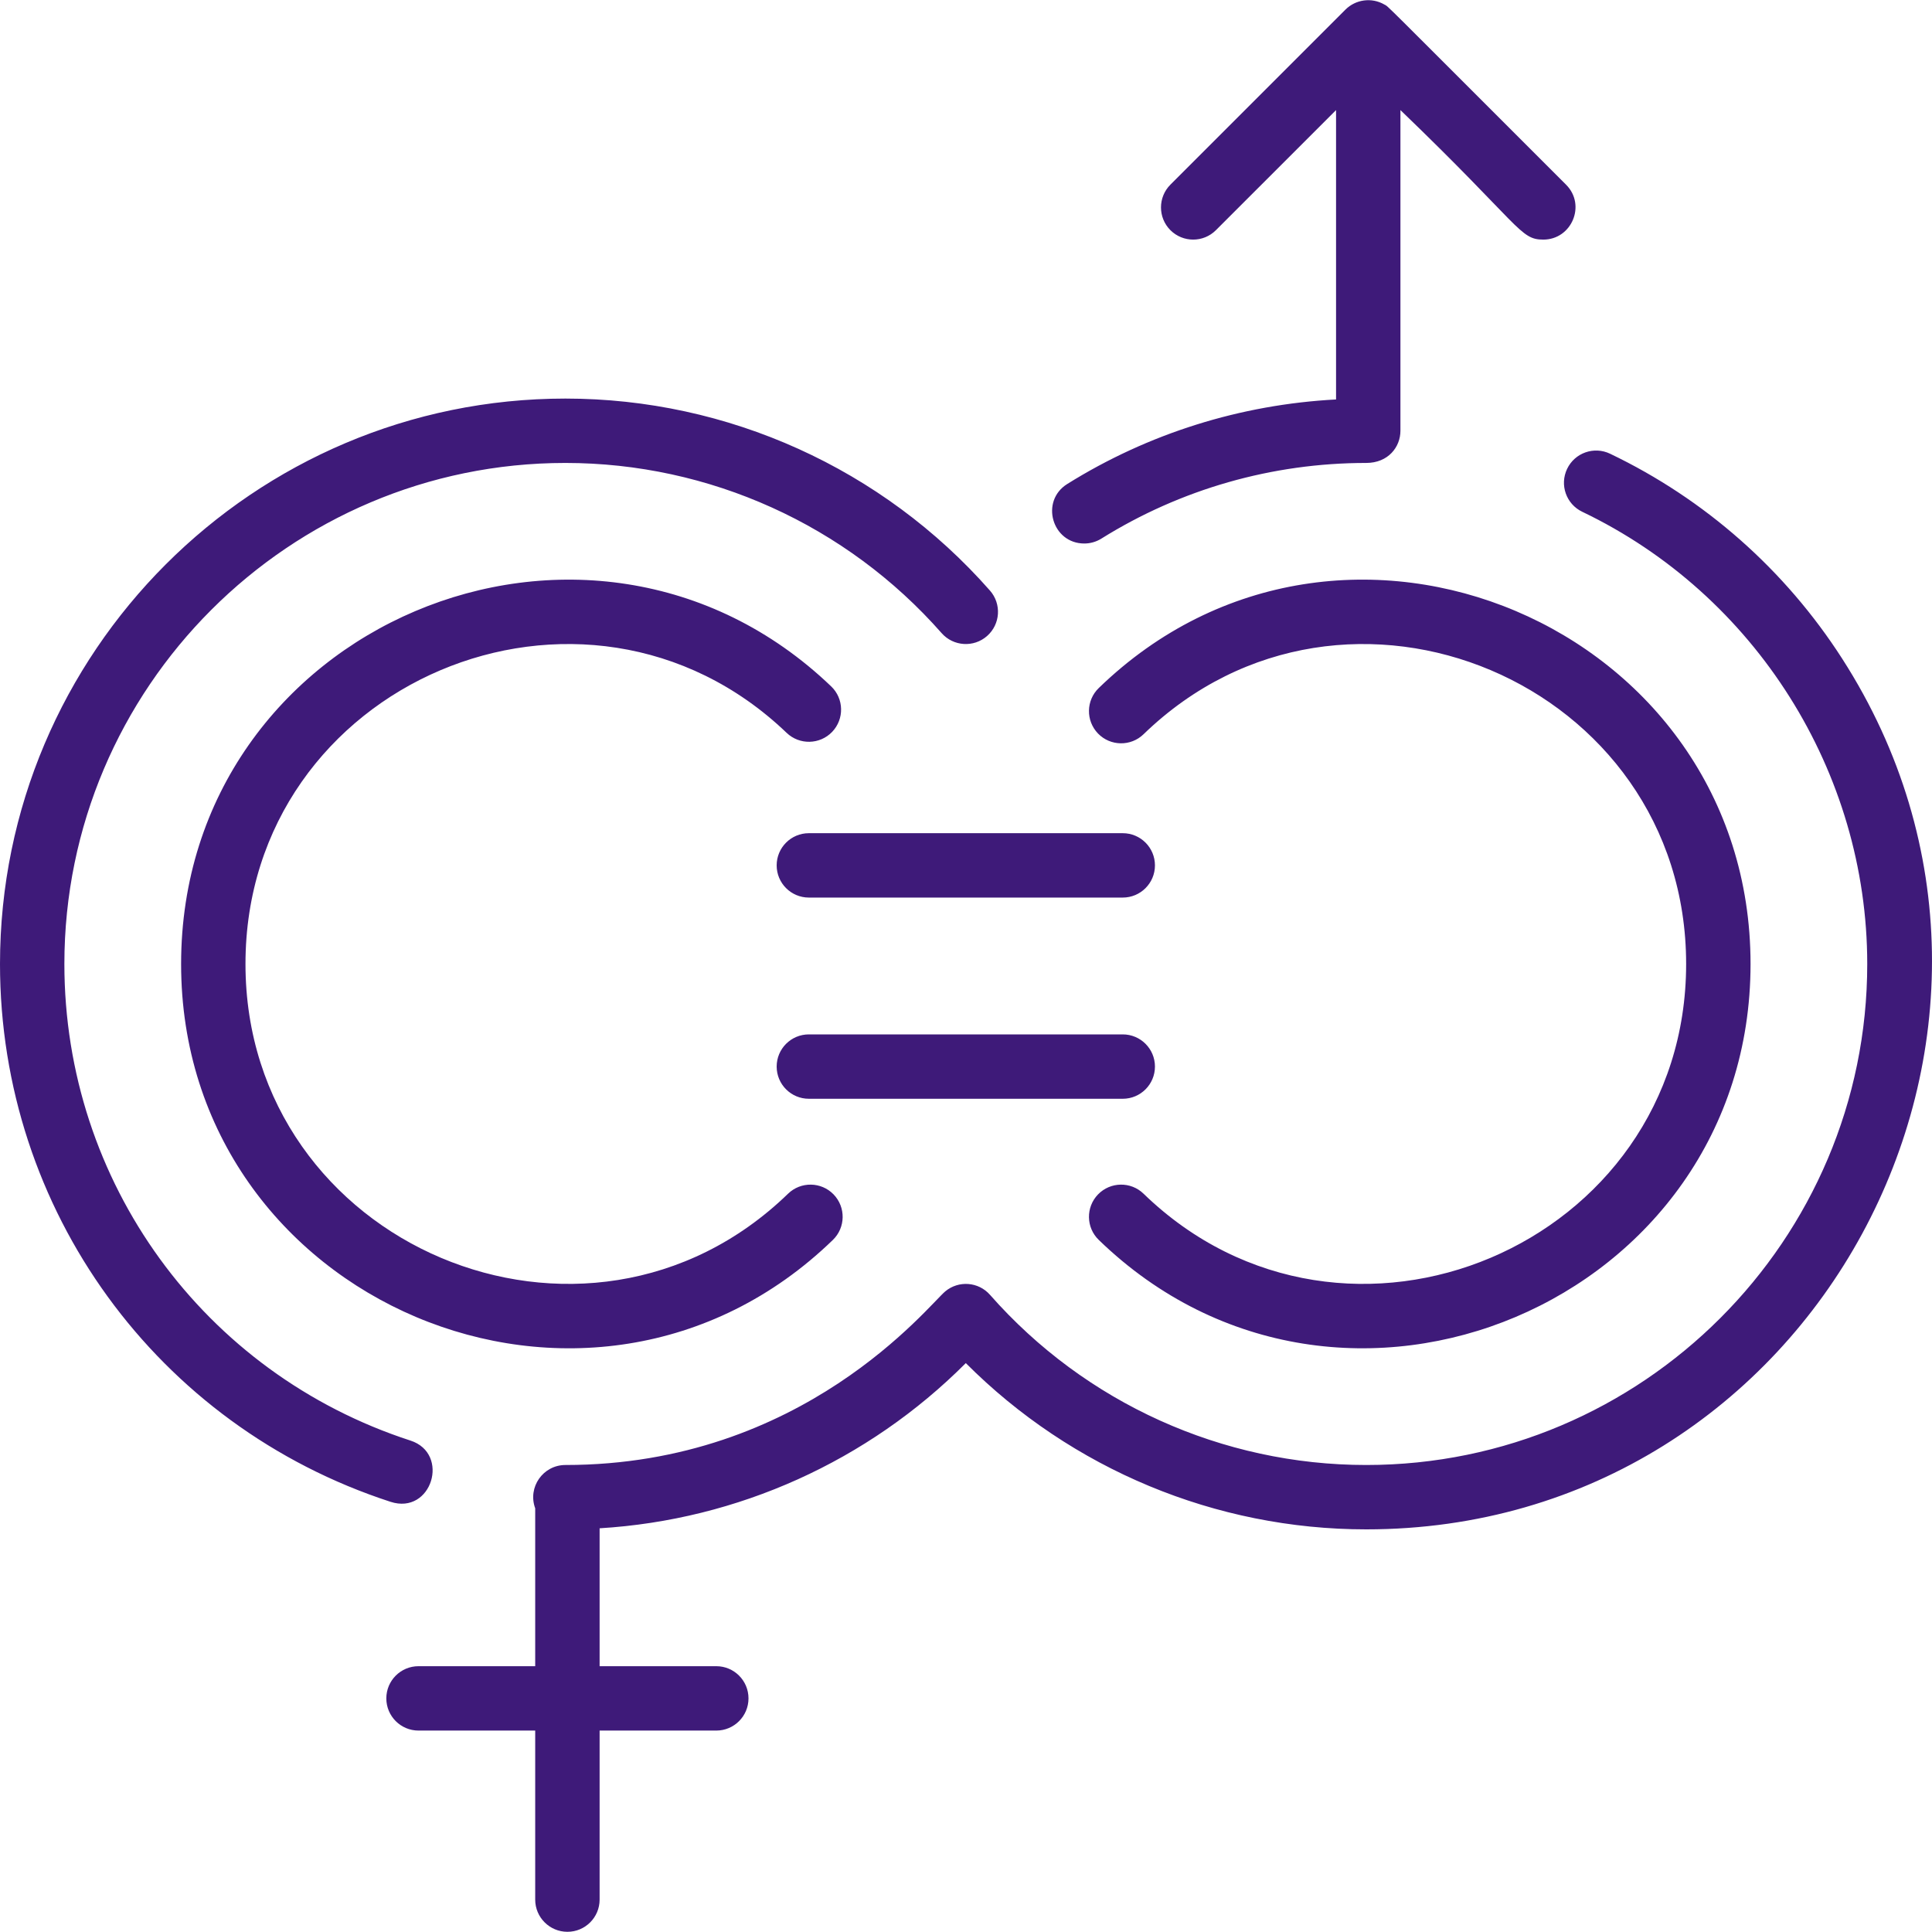 <svg width="50" height="50" viewBox="0 0 50 50" fill="none" xmlns="http://www.w3.org/2000/svg">
<g clip-path="url(#clip0_129_688)">
<path d="M10.108 38.867C4.062 36.903 0 31.309 0 24.948C0 16.879 6.564 10.315 14.633 10.315C18.836 10.315 22.841 12.126 25.62 15.284C25.924 15.629 25.891 16.156 25.545 16.46C25.2 16.764 24.673 16.73 24.369 16.385C21.906 13.586 18.357 11.981 14.632 11.981C7.483 11.981 1.666 17.798 1.666 24.948C1.666 30.585 5.266 35.542 10.623 37.282C11.658 37.618 11.173 39.213 10.108 38.867ZM4.687 24.948C4.687 33.698 15.274 38.178 21.555 32.089C21.885 31.769 21.893 31.242 21.573 30.911C21.253 30.581 20.725 30.573 20.395 30.893C15.168 35.959 6.353 32.235 6.353 24.948C6.353 17.657 15.132 13.963 20.358 18.966C20.69 19.284 21.217 19.273 21.536 18.941C21.854 18.608 21.843 18.081 21.51 17.763C15.233 11.752 4.687 16.189 4.687 24.948ZM45.304 24.948C45.304 16.197 34.716 11.717 28.436 17.806C28.105 18.126 28.097 18.653 28.417 18.984C28.737 19.314 29.265 19.322 29.595 19.002C34.822 13.936 43.637 17.66 43.637 24.948C43.637 32.231 34.824 35.961 29.595 30.893C29.265 30.573 28.738 30.581 28.417 30.911C28.097 31.242 28.105 31.769 28.436 32.089C34.714 38.176 45.304 33.701 45.304 24.948ZM47.674 17.044C46.2 14.75 44.123 12.917 41.668 11.742C41.253 11.543 40.755 11.719 40.557 12.134C40.358 12.549 40.533 13.046 40.949 13.245C45.429 15.39 48.324 19.983 48.324 24.948C48.324 32.097 42.507 37.914 35.358 37.914C31.633 37.914 28.085 36.309 25.622 33.511C25.323 33.17 24.809 33.133 24.464 33.42C24.032 33.778 20.789 37.914 14.633 37.914C14.056 37.914 13.65 38.488 13.851 39.035V43.121H10.831C10.371 43.121 9.998 43.494 9.998 43.954C9.998 44.414 10.371 44.787 10.831 44.787H13.851V49.162C13.851 49.622 14.225 49.995 14.685 49.995C15.145 49.995 15.518 49.622 15.518 49.162V44.787H18.538C18.998 44.787 19.371 44.414 19.371 43.954C19.371 43.494 18.998 43.121 18.538 43.121H15.518V39.552C19.092 39.336 22.466 37.813 24.995 35.277C27.733 38.022 31.459 39.58 35.358 39.58C46.954 39.58 53.879 26.695 47.674 17.044ZM28.062 14.066C28.212 14.066 28.365 14.025 28.502 13.94C30.555 12.658 32.925 11.981 35.358 11.981C35.928 11.981 36.243 11.567 36.243 11.148V2.849C39.373 5.861 39.328 6.201 39.94 6.201C40.676 6.201 41.056 5.305 40.529 4.779C35.593 -0.155 35.952 0.19 35.829 0.118C35.496 -0.076 35.081 -0.012 34.821 0.248L30.29 4.779C29.965 5.104 29.965 5.632 30.29 5.957C30.616 6.282 31.143 6.282 31.468 5.957L34.577 2.849V10.338C32.107 10.469 29.717 11.217 27.62 12.526C26.912 12.968 27.226 14.066 28.062 14.066ZM20.1 22.396C20.1 22.856 20.473 23.229 20.933 23.229H29.057C29.517 23.229 29.89 22.856 29.89 22.396C29.89 21.936 29.517 21.563 29.057 21.563H20.933C20.473 21.563 20.1 21.936 20.1 22.396ZM29.89 27.603C29.89 27.143 29.517 26.77 29.057 26.77H20.933C20.473 26.77 20.1 27.143 20.1 27.603C20.1 28.063 20.473 28.436 20.933 28.436H29.057C29.517 28.436 29.89 28.063 29.89 27.603Z" fill="#3E1A79"/>
</g>
<defs>
<clipPath id="clip0_129_688">
<rect width="50" height="50" fill="white"/>
</clipPath>
</defs>
</svg>
